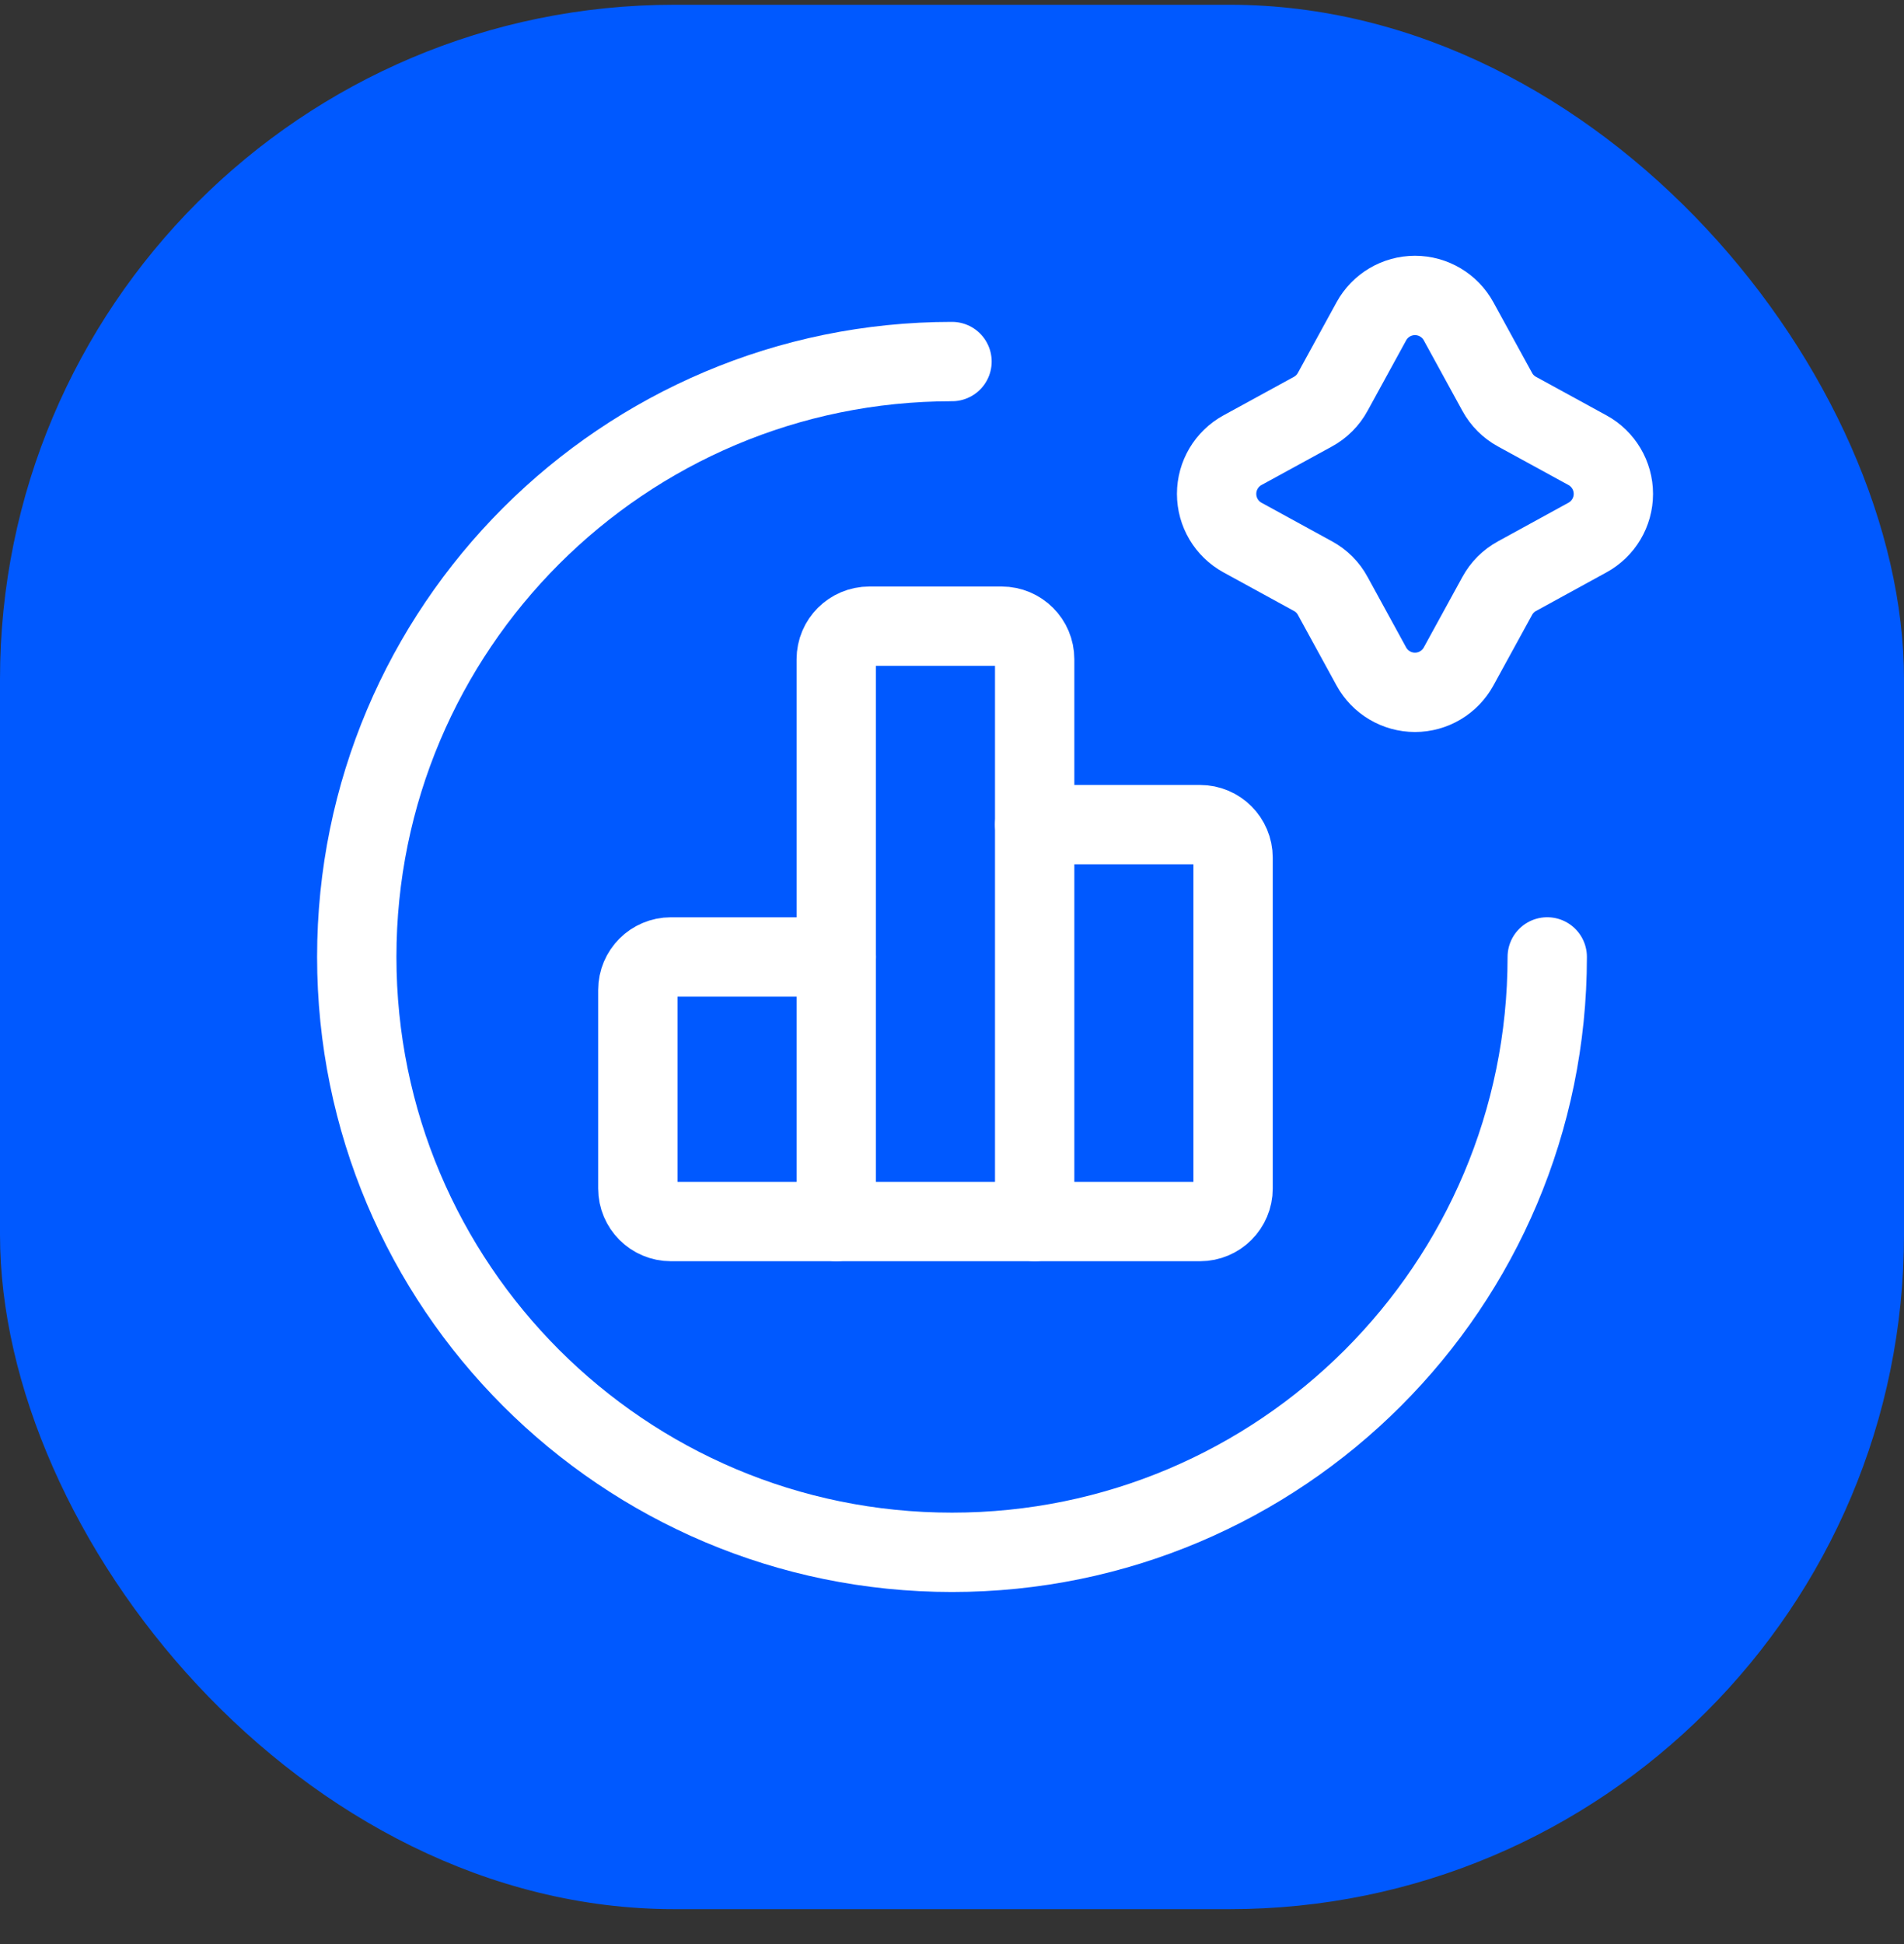 <svg width="48" height="49" viewBox="0 0 48 49" fill="none" xmlns="http://www.w3.org/2000/svg">
<rect x="0" y="0" width="48" height="49" fill="#333333" stroke="none"/>
<rect y="0.12" width="48" height="48" rx="17" fill="#0059FF"/>
<path d="M39.006 24.119C39.006 32.407 32.288 39.126 24 39.126C15.712 39.126 8.994 32.407 8.994 24.119C8.994 15.832 15.712 9.113 24 9.113" stroke="white" stroke-width="2" stroke-linecap="round" stroke-linejoin="round"/>
<path fill-rule="evenodd" clip-rule="evenodd" d="M34.571 8.1C34.791 7.697 35.213 7.447 35.672 7.447C36.13 7.447 36.552 7.697 36.772 8.1L37.744 9.875C37.859 10.087 38.033 10.261 38.244 10.376L40.018 11.346C40.422 11.566 40.673 11.989 40.673 12.448C40.673 12.908 40.422 13.33 40.018 13.55L38.244 14.522C38.032 14.637 37.859 14.811 37.744 15.023L36.772 16.797C36.552 17.199 36.13 17.45 35.672 17.45C35.213 17.45 34.791 17.199 34.571 16.797L33.599 15.021C33.485 14.809 33.311 14.635 33.099 14.521L31.325 13.55C30.922 13.33 30.671 12.908 30.671 12.448C30.671 11.989 30.922 11.566 31.325 11.346L33.099 10.376C33.31 10.261 33.484 10.087 33.599 9.875L34.571 8.1Z" stroke="white" stroke-width="2" stroke-linecap="round" stroke-linejoin="round"/>
<path d="M26.084 20.785H30.253C30.713 20.785 31.086 21.158 31.086 21.619V29.956C31.086 30.416 30.713 30.789 30.253 30.789H26.084" stroke="white" stroke-width="2" stroke-linecap="round" stroke-linejoin="round"/>
<path d="M21.082 30.789H16.914C16.453 30.789 16.08 30.416 16.08 29.955V24.953C16.08 24.493 16.453 24.12 16.914 24.12H21.082" stroke="white" stroke-width="2" stroke-linecap="round" stroke-linejoin="round"/>
<path fill-rule="evenodd" clip-rule="evenodd" d="M26.084 30.789H21.082V16.616C21.082 16.156 21.455 15.783 21.916 15.783H25.25C25.711 15.783 26.084 16.156 26.084 16.616V30.789Z" stroke="white" stroke-width="2" stroke-linecap="round" stroke-linejoin="round"/>
</svg>
